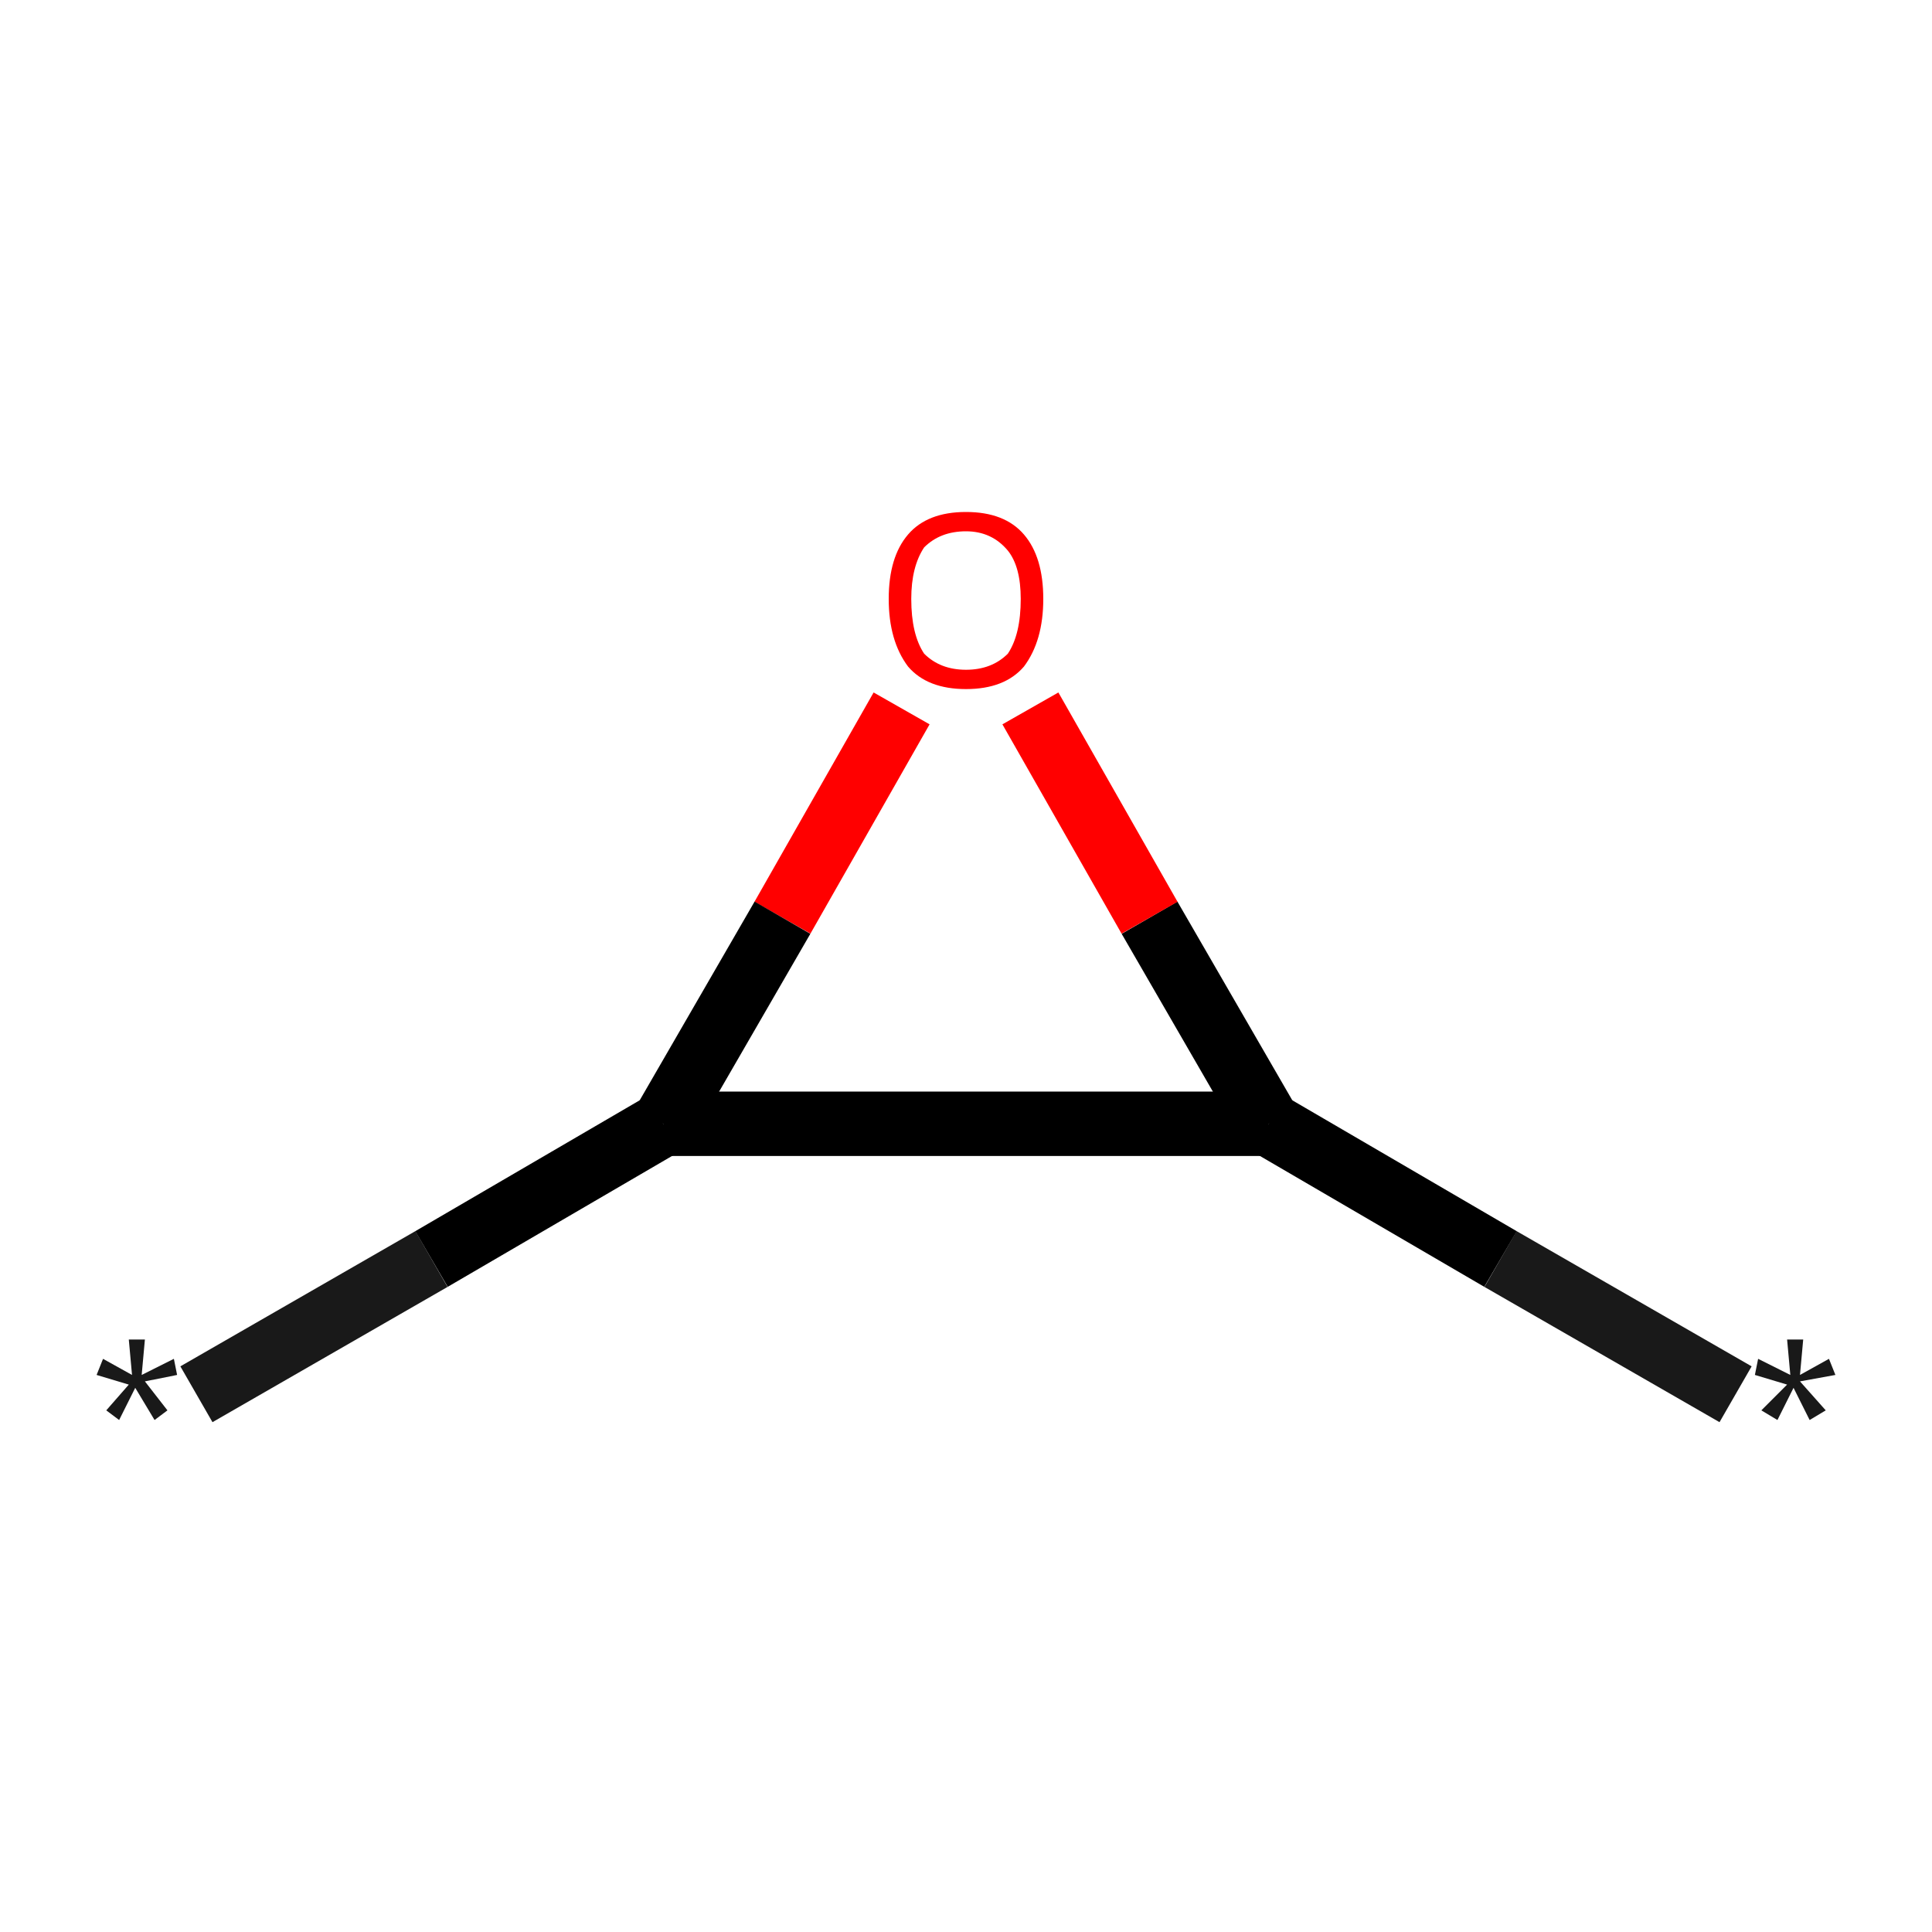 <?xml version='1.0' encoding='iso-8859-1'?>
<svg version='1.1' baseProfile='full'
              xmlns='http://www.w3.org/2000/svg'
                      xmlns:rdkit='http://www.rdkit.org/xml'
                      xmlns:xlink='http://www.w3.org/1999/xlink'
                  xml:space='preserve'
width='60px' height='60px' viewBox='0 0 60 60'>
<!-- END OF HEADER -->
<rect style='opacity:1.0;fill:#FFFFFF;stroke:none' width='60.0' height='60.0' x='0.0' y='0.0'> </rect>
<path class='bond-0 atom-0 atom-1' d='M 53.9,43.3 L 46.6,39.1' style='fill:none;fill-rule:evenodd;stroke:#191919;stroke-width:2.0px;stroke-linecap:butt;stroke-linejoin:miter;stroke-opacity:1' />
<path class='bond-0 atom-0 atom-1' d='M 46.6,39.1 L 39.4,34.9' style='fill:none;fill-rule:evenodd;stroke:#000000;stroke-width:2.0px;stroke-linecap:butt;stroke-linejoin:miter;stroke-opacity:1' />
<path class='bond-1 atom-1 atom-2' d='M 39.4,34.9 L 35.7,28.5' style='fill:none;fill-rule:evenodd;stroke:#000000;stroke-width:2.0px;stroke-linecap:butt;stroke-linejoin:miter;stroke-opacity:1' />
<path class='bond-1 atom-1 atom-2' d='M 35.7,28.5 L 32.0,22.0' style='fill:none;fill-rule:evenodd;stroke:#FF0000;stroke-width:2.0px;stroke-linecap:butt;stroke-linejoin:miter;stroke-opacity:1' />
<path class='bond-2 atom-2 atom-3' d='M 28.0,22.0 L 24.3,28.5' style='fill:none;fill-rule:evenodd;stroke:#FF0000;stroke-width:2.0px;stroke-linecap:butt;stroke-linejoin:miter;stroke-opacity:1' />
<path class='bond-2 atom-2 atom-3' d='M 24.3,28.5 L 20.6,34.9' style='fill:none;fill-rule:evenodd;stroke:#000000;stroke-width:2.0px;stroke-linecap:butt;stroke-linejoin:miter;stroke-opacity:1' />
<path class='bond-3 atom-3 atom-4' d='M 20.6,34.9 L 13.4,39.1' style='fill:none;fill-rule:evenodd;stroke:#000000;stroke-width:2.0px;stroke-linecap:butt;stroke-linejoin:miter;stroke-opacity:1' />
<path class='bond-3 atom-3 atom-4' d='M 13.4,39.1 L 6.1,43.3' style='fill:none;fill-rule:evenodd;stroke:#191919;stroke-width:2.0px;stroke-linecap:butt;stroke-linejoin:miter;stroke-opacity:1' />
<path class='bond-4 atom-3 atom-1' d='M 20.6,34.9 L 39.4,34.9' style='fill:none;fill-rule:evenodd;stroke:#000000;stroke-width:2.0px;stroke-linecap:butt;stroke-linejoin:miter;stroke-opacity:1' />
<path class='atom-0' d='M 54.7 43.8
L 55.5 43.0
L 54.5 42.7
L 54.6 42.2
L 55.6 42.7
L 55.5 41.6
L 56.0 41.6
L 55.9 42.7
L 56.8 42.2
L 57.0 42.7
L 55.9 42.9
L 56.7 43.8
L 56.2 44.1
L 55.7 43.1
L 55.2 44.1
L 54.7 43.8
' fill='#191919'/>
<path class='atom-2' d='M 27.6 18.6
Q 27.6 17.3, 28.2 16.6
Q 28.8 15.9, 30.0 15.9
Q 31.2 15.9, 31.8 16.6
Q 32.4 17.3, 32.4 18.6
Q 32.4 19.9, 31.8 20.7
Q 31.2 21.4, 30.0 21.4
Q 28.8 21.4, 28.2 20.7
Q 27.6 19.9, 27.6 18.6
M 30.0 20.8
Q 30.8 20.8, 31.3 20.3
Q 31.7 19.7, 31.7 18.6
Q 31.7 17.6, 31.3 17.1
Q 30.8 16.5, 30.0 16.5
Q 29.2 16.5, 28.7 17.0
Q 28.3 17.6, 28.3 18.6
Q 28.3 19.7, 28.7 20.3
Q 29.2 20.8, 30.0 20.8
' fill='#FF0000'/>
<path class='atom-4' d='M 3.3 43.8
L 4.0 43.0
L 3.0 42.7
L 3.2 42.2
L 4.1 42.7
L 4.0 41.6
L 4.5 41.6
L 4.4 42.7
L 5.4 42.2
L 5.5 42.7
L 4.5 42.9
L 5.2 43.8
L 4.8 44.1
L 4.2 43.1
L 3.7 44.1
L 3.3 43.8
' fill='#191919'/>
</svg>
